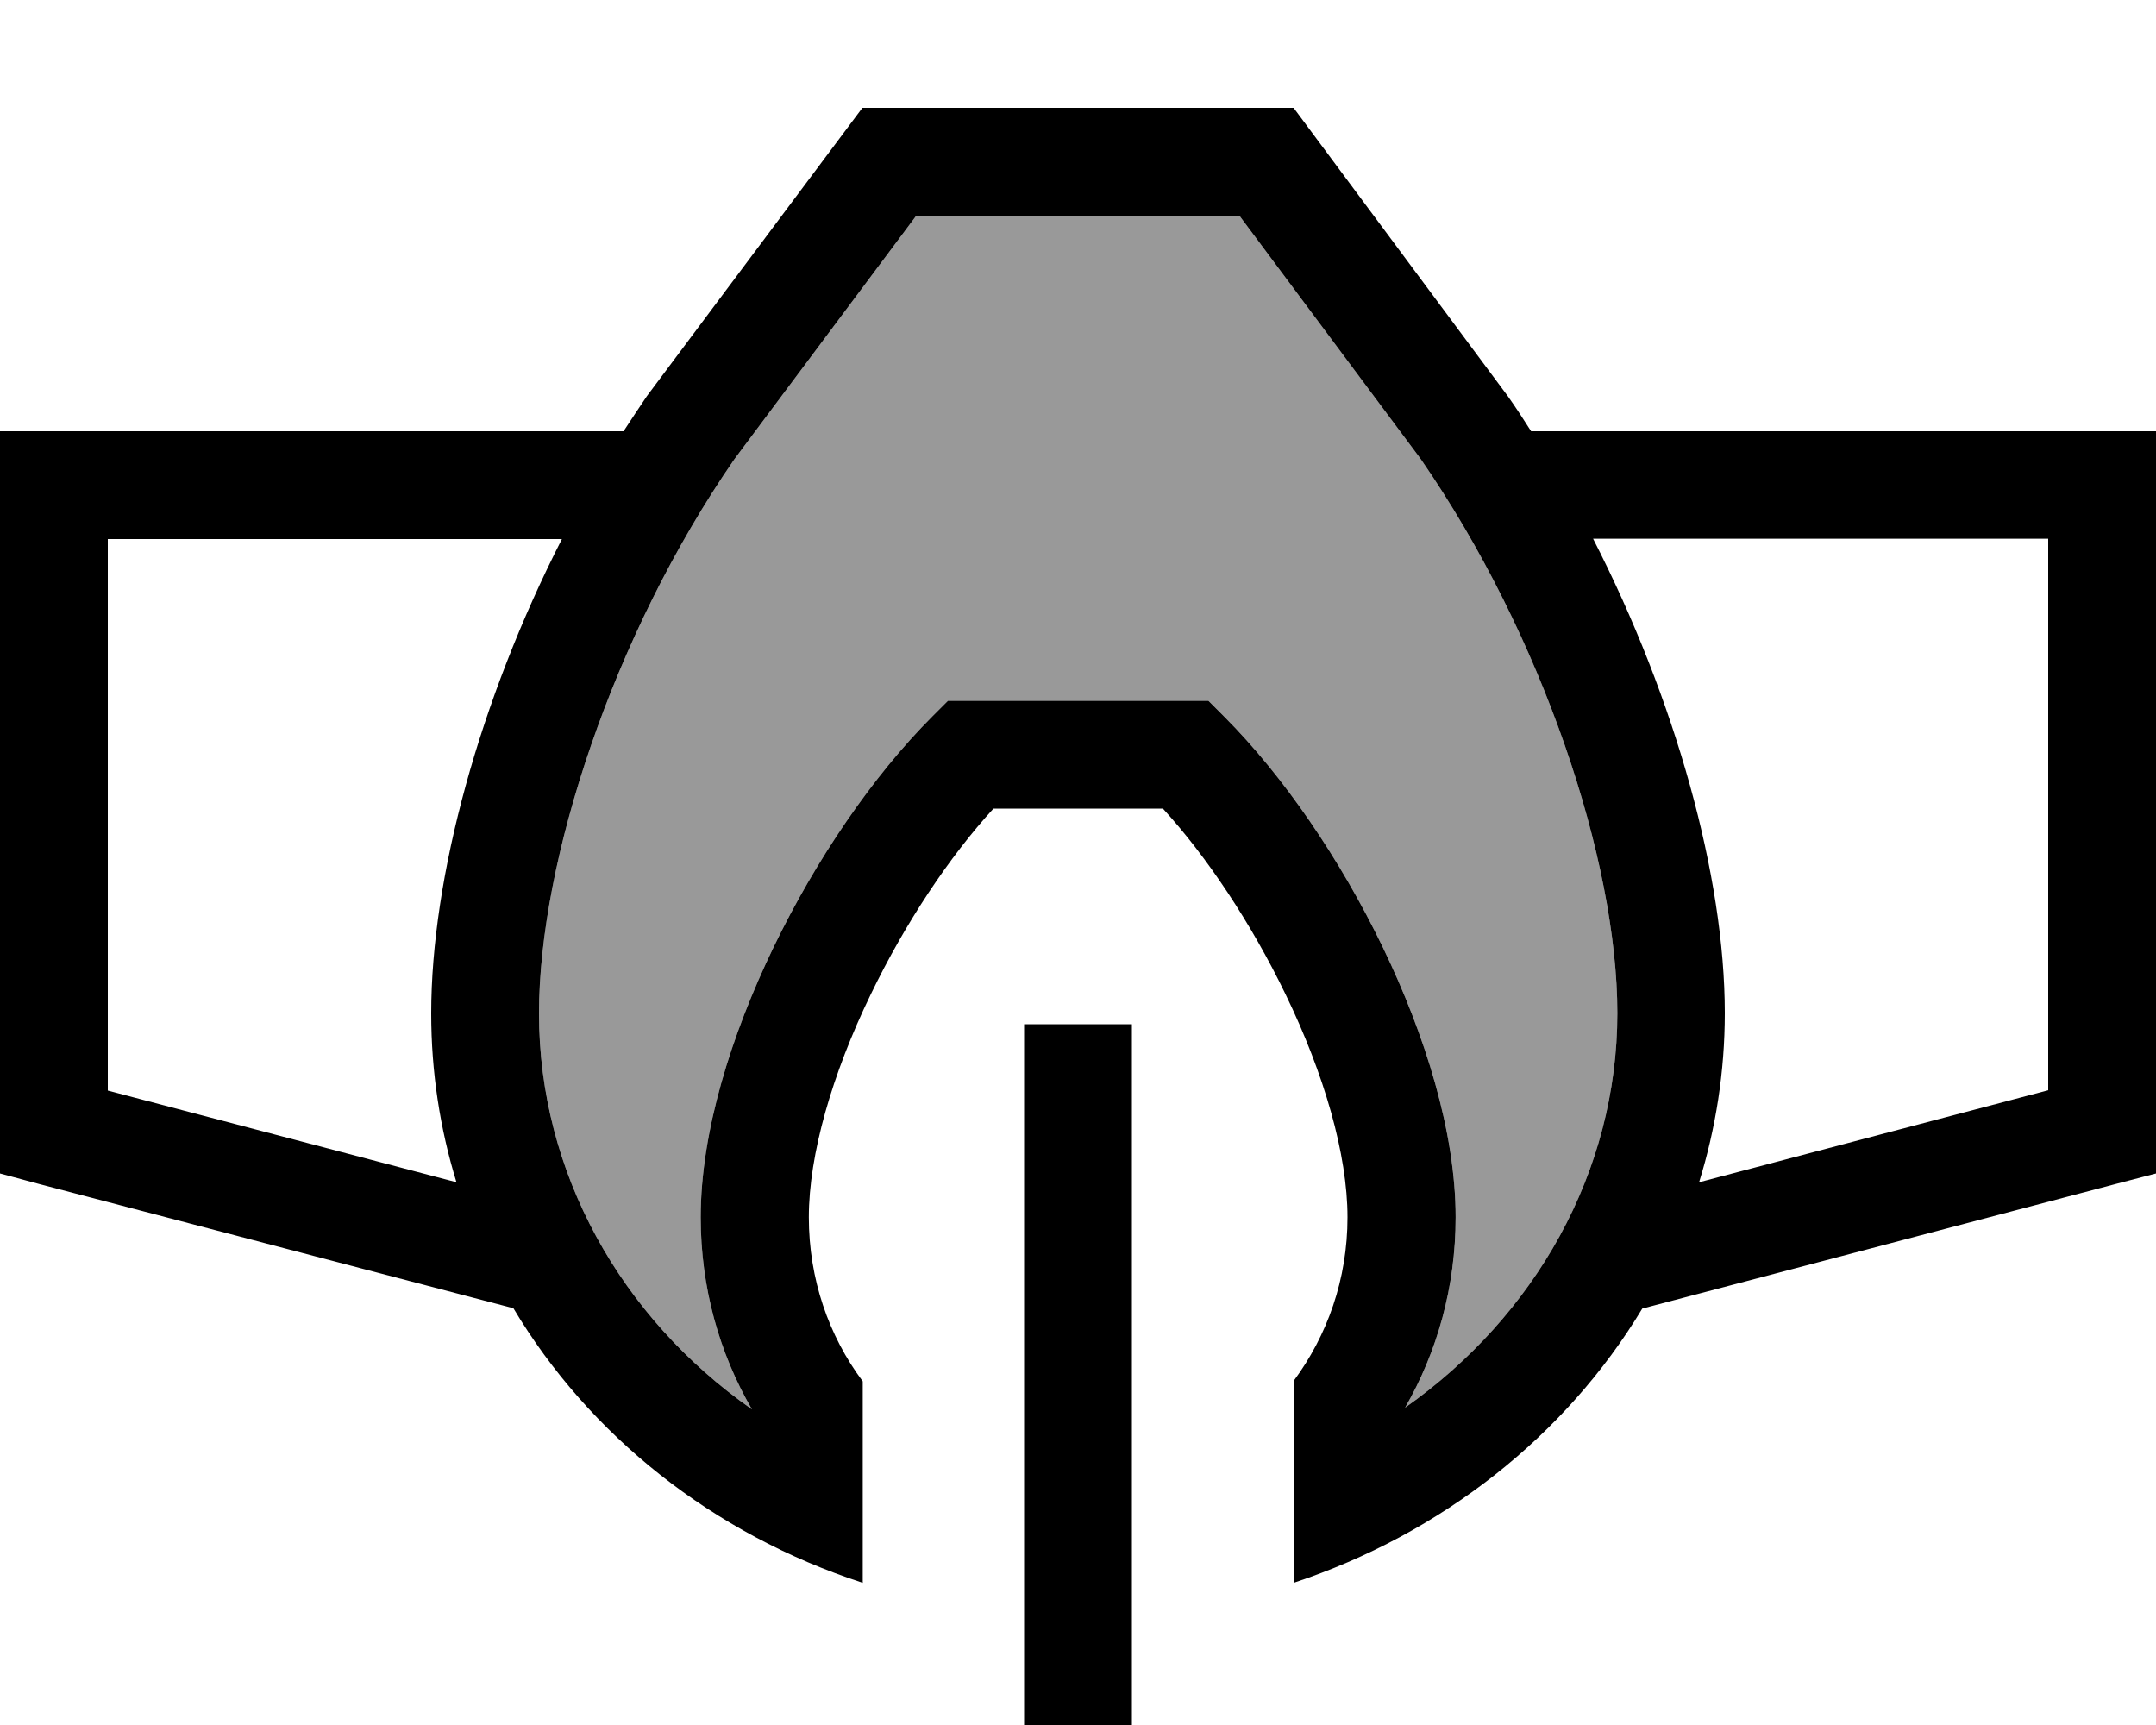 <svg xmlns="http://www.w3.org/2000/svg" viewBox="0 0 640 512"><!--! Font Awesome Pro 7.1.0 by @fontawesome - https://fontawesome.com License - https://fontawesome.com/license (Commercial License) Copyright 2025 Fonticons, Inc. --><path opacity=".4" fill="currentColor" d="M160 300.8c0 47.2 24.3 90.3 63.2 117.5-9.7-16.7-15.2-36.2-15.2-57 0-25.4 9.1-54.2 21.6-80.1 12.6-26.1 29.6-51 47.1-68.5l4.7-4.7 77.3 0 4.7 4.7c17.5 17.5 34.5 42.4 47.1 68.5 12.5 25.9 21.6 54.8 21.6 80.1 0 20.7-5.5 40-15 56.5 38.5-27.1 63-69.9 63-117.1 0-45.1-22.1-112-58.4-164.5L367.9 64 272 64 218 136.3c-36.2 52.4-58 119.4-58 164.5z"/><path fill="currentColor" d="M223.2 418.3c-9.7-16.7-15.2-36.2-15.2-57 0-25.4 9.1-54.2 21.6-80.1 12.6-26.1 29.6-51 47.1-68.5l4.7-4.7 77.3 0 4.7 4.7c17.5 17.5 34.5 42.4 47.1 68.5 12.5 25.9 21.6 54.8 21.6 80.1 0 20.7-5.5 40-15 56.5 38.5-27.1 63-69.9 63-117.1 0-45.1-22.1-112-58.4-164.5L367.9 64 272 64 218 136.3c-36.2 52.4-58 119.4-58 164.5 0 47.2 24.3 90.3 63.2 117.5zM192 117.6l64-85.6 128 0 63.6 85.6c2.4 3.4 4.7 6.9 6.9 10.4l185.5 0 0 220.3-11.9 3.1-140.6 37C464.8 426.1 428 455.2 384 469.8l0-59.9c10-13.5 16-30.2 16-48.6 0-18.6-6.9-42.5-18.4-66.2-10.2-21.1-23.4-40.9-36.4-55.1l-50.3 0c-13.1 14.3-26.2 34-36.4 55.1-11.5 23.7-18.4 47.6-18.4 66.2 0 18.3 5.9 35.2 16 48.7l0 59.8c-44.5-14.5-81.2-43.8-103.7-81.5L11.9 351.5 0 348.3 0 128 185.1 128c2.3-3.5 4.6-7 6.9-10.4zM166.8 160L32 160 32 323.7 135.5 350.9c-4.9-15.9-7.5-32.7-7.5-50.1 0-40.5 14.4-93 38.8-140.8zM504.4 350.9l103.6-27.3 0-163.7-135.1 0c24.5 47.8 39.1 100.3 39.1 140.8 0 17.4-2.7 34.3-7.6 50.1zM304 304l32 0 0 208-32 0 0-208z"/></svg>